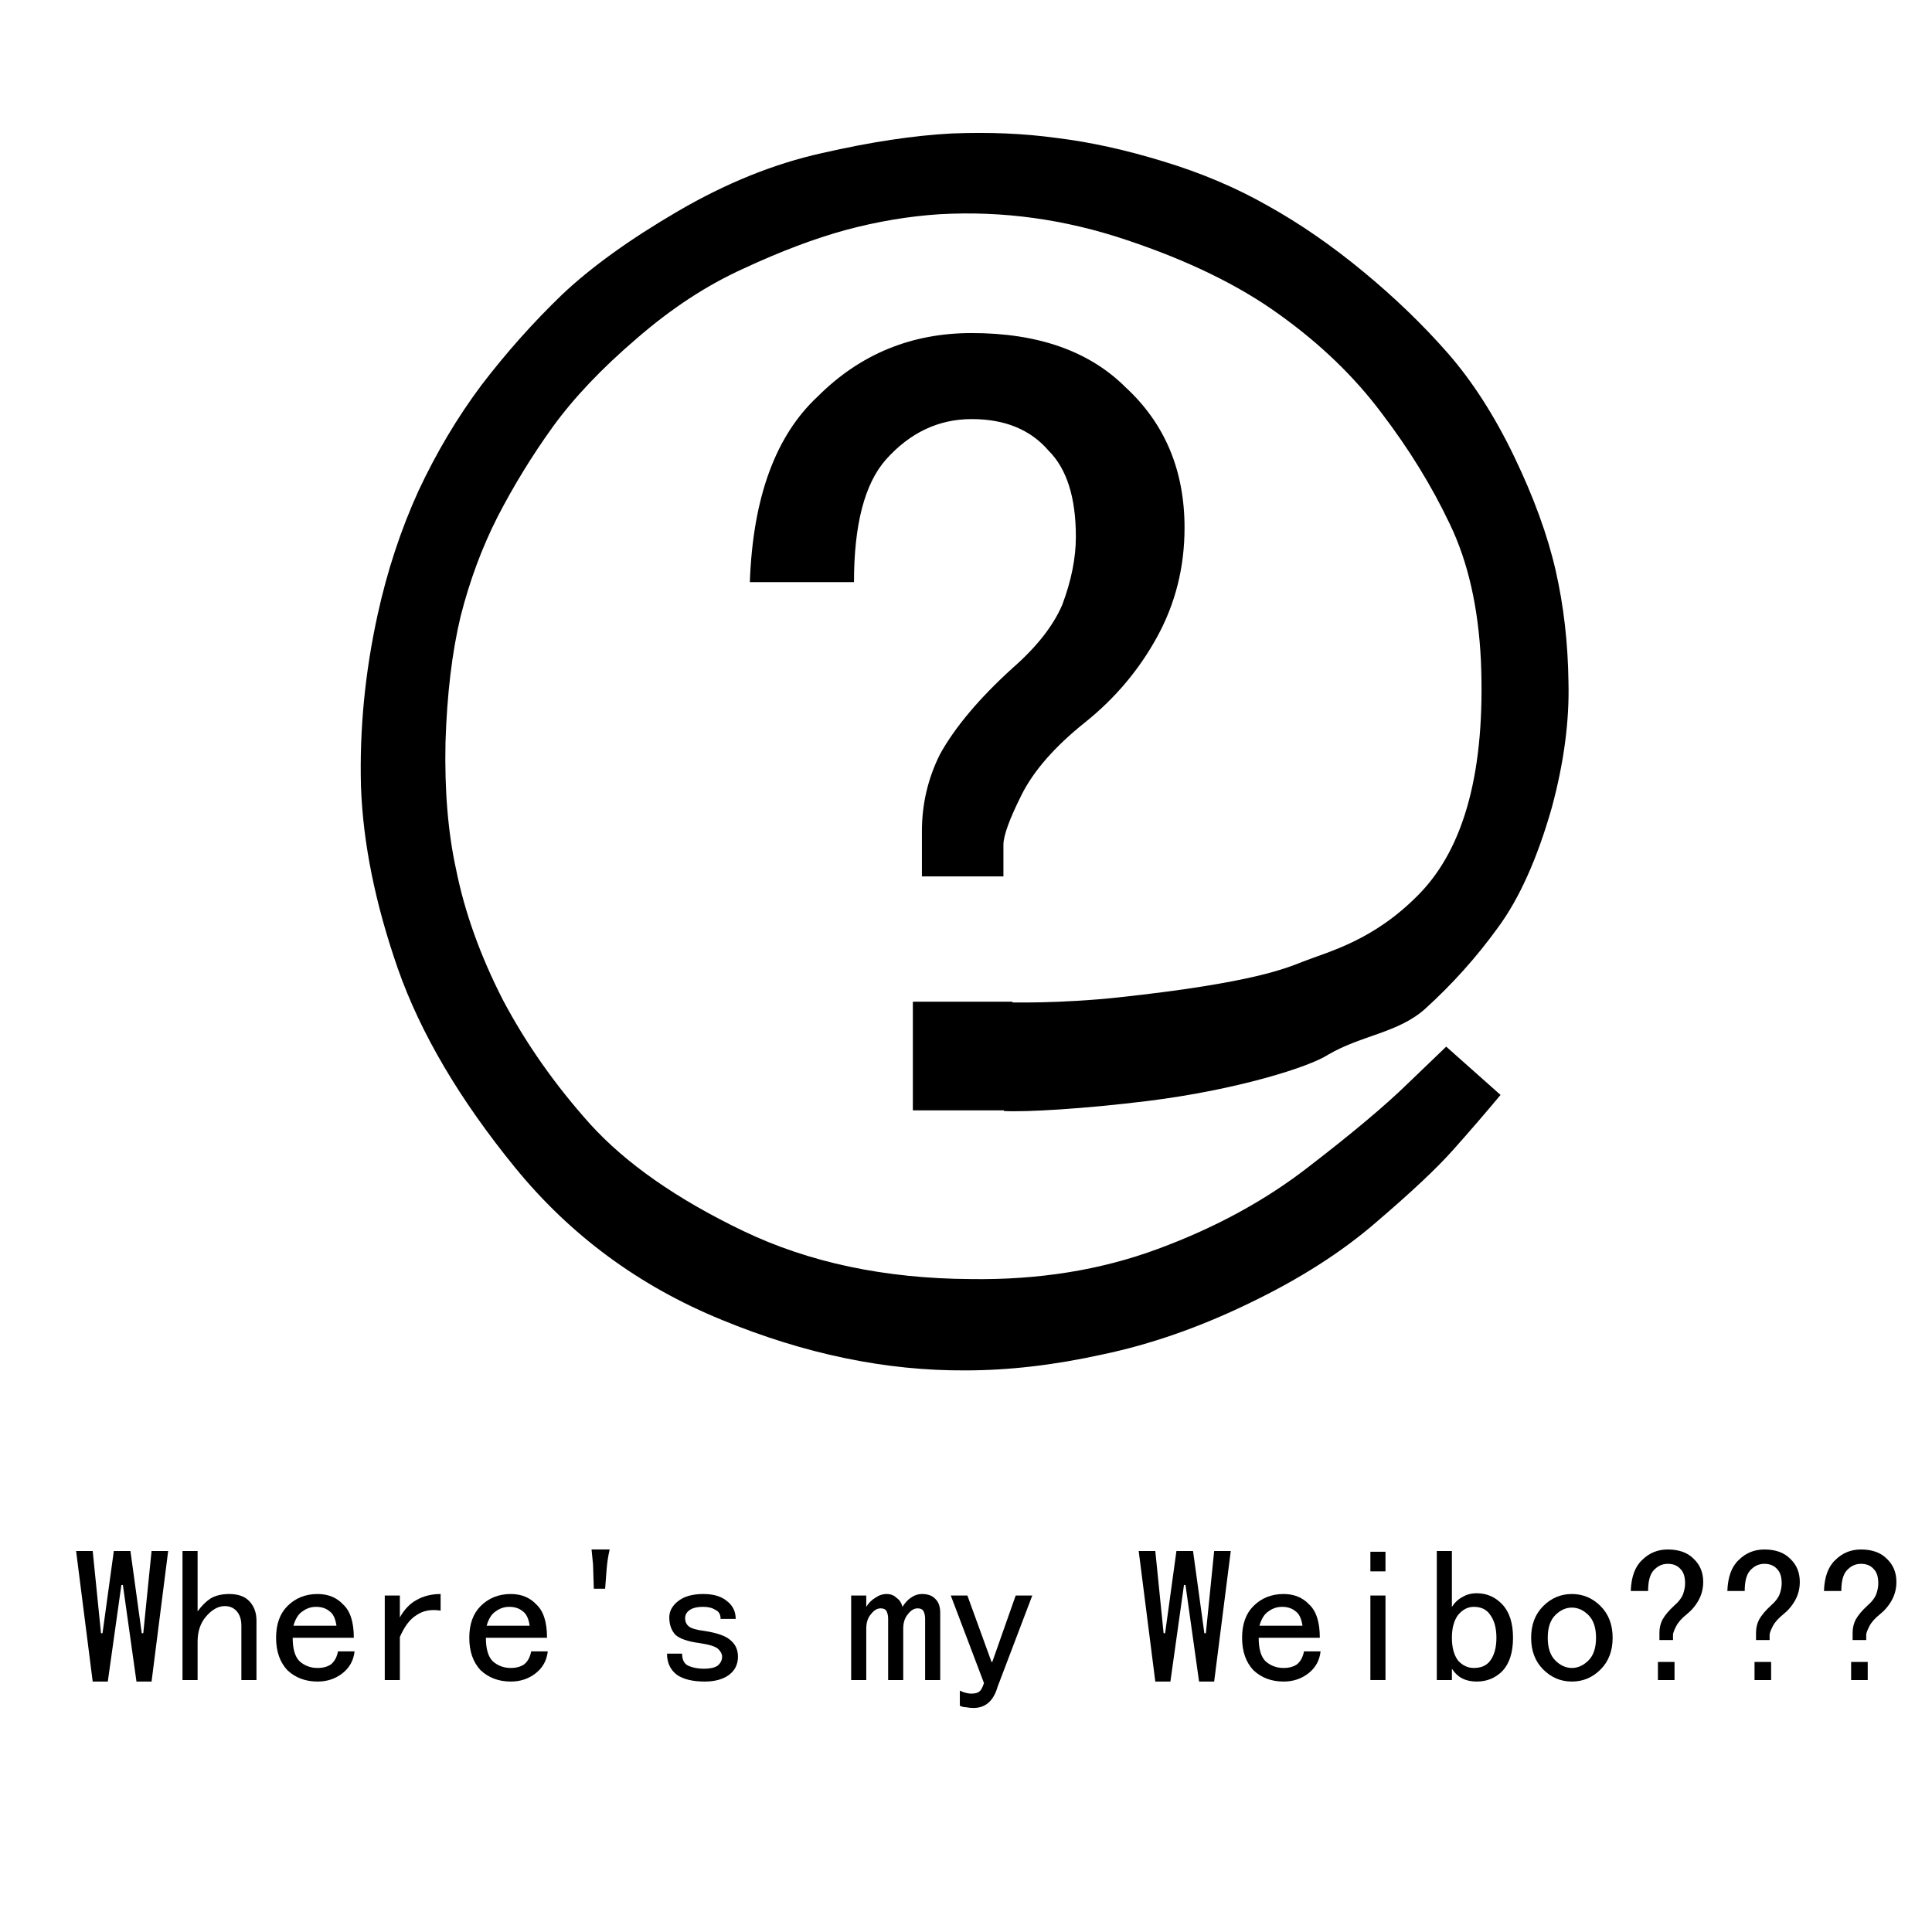 <?xml version="1.0" encoding="UTF-8" standalone="no"?>
<!-- Created with Inkscape (http://www.inkscape.org/) -->

<svg
   xmlns:dc="http://purl.org/dc/elements/1.1/"
   xmlns:cc="http://creativecommons.org/ns#"
   xmlns:rdf="http://www.w3.org/1999/02/22-rdf-syntax-ns#"
   xmlns:svg="http://www.w3.org/2000/svg"
   xmlns="http://www.w3.org/2000/svg"
   xmlns:sodipodi="http://sodipodi.sourceforge.net/DTD/sodipodi-0.dtd"
   xmlns:inkscape="http://www.inkscape.org/namespaces/inkscape"
   width="640"
   height="640"
   id="svg2"
   version="1.1"
   inkscape:version="0.48.1 r9760"
   sodipodi:docname="新建文档 1">
  <defs
     id="defs4" />
  <sodipodi:namedview
     id="base"
     pagecolor="#ffffff"
     bordercolor="#666666"
     borderopacity="1.0"
     inkscape:pageopacity="0.0"
     inkscape:pageshadow="2"
     inkscape:zoom="0.68115385"
     inkscape:cx="110.55156"
     inkscape:cy="306.6416"
     inkscape:document-units="px"
     inkscape:current-layer="layer1"
     showgrid="false"
     width="800px"
     inkscape:window-width="1024"
     inkscape:window-height="714"
     inkscape:window-x="0"
     inkscape:window-y="26"
     inkscape:window-maximized="1" />
  <g
     inkscape:label="Layer 1"
     inkscape:groupmode="layer"
     id="layer1"
     transform="translate(0,-412.362)">
    <g
       style="font-size:384px;font-style:normal;font-variant:normal;font-weight:normal;font-stretch:normal;line-height:125%;letter-spacing:0px;word-spacing:0px;fill:#000000;fill-opacity:1;stroke:none;font-family:'黑体';-inkscape-font-specification:'黑体'"
       id="text2985"
       transform="translate(-2,-38)" />
    <g
       style="font-size:144px;font-style:normal;font-variant:normal;font-weight:normal;font-stretch:normal;line-height:125%;letter-spacing:0px;word-spacing:0px;fill:#000000;fill-opacity:1;stroke:none;font-family:'迷你简秀英';-inkscape-font-specification:'迷你简秀英'"
       id="text2989"
       transform="translate(-18.404,-36.66)">
      <path
         id="path2994"
         style="font-size:512px;font-family:'迷你简秀英';-inkscape-font-specification:'迷你简秀英'"
         d="m 350.084,780.968 c 2.794,0.21 19.727,0.517 38.947,-1.558 44.742,-4.831 55.651,-9.766 60.879,-11.799 9,-3.5 23.569,-7.044 38.569,-22.378 15.166,-15.5 22,-41.25 20.5,-77.25 -0.834,-17.666 -4.25,-32.75 -10.25,-45.25 -6,-12.666 -13.584,-25 -22.75,-37 -9,-12 -20.25,-22.833 -33.75,-32.5 -13.334,-9.666 -30.25,-17.916 -50.75,-24.75 -20.334,-6.833 -40.917,-9.666 -61.75,-8.5 -10.334,0.667 -20.75,2.417 -31.25,5.25 -10.334,2.834 -21.583,7.084 -33.75,12.75 -12.167,5.5 -24,13.25 -35.5,23.25 -11.5,9.834 -20.75,19.584 -27.75,29.25 -6.833,9.5 -12.917,19.417 -18.25,29.75 -5.167,10.167 -9.25,21.167 -12.25,33 -2.833,11.834 -4.5,25.75 -5,41.75 -0.333,15.833 0.833,29.833 3.5,42 2.833,14.167 8,28.583 15.5,43.25 7.667,14.5 17.333,28.25 29,41.25 11.833,13 28.667,24.75 50.5,35.25 21.833,10.5 47,15.833 75.5,16 22.5,0.333 43.166,-3 62,-10 19,-7 35.666,-16.083 50,-27.25 14.5,-11.167 25.416,-20.333 32.75,-27.5 l 12.75,-12.25 18,16 c -5,6 -10.25,12.083 -15.75,18.25 -5.334,6 -13.75,13.917 -25.25,23.75 -11.5,10 -25.584,19 -42.25,27 -16.5,8 -32.75,13.667 -48.75,17 -15.834,3.5 -30.917,5.25 -45.25,5.25 -26.334,0.167 -53.25,-5.417 -80.75,-16.75 -27.333,-11.167 -50.167,-28 -68.5,-50.5 -18.333,-22.5 -31.25,-44.417 -38.75,-65.75 -7.5,-21.5 -11.583,-41.667 -12.25,-60.5 -0.5,-18.833 1.333,-37.75 5.5,-56.75 3.167,-14.5 7.667,-28.166 13.5,-41 6,-12.833 13,-24.583 21,-35.25 8.167,-10.666 17,-20.583 26.5,-29.75 9.667,-9.166 22.5,-18.416 38.5,-27.75 16,-9.333 31.917,-15.75 47.75,-19.25 16,-3.666 30.333,-5.833 43,-6.5 12.333,-0.5 23.916,3.6e-4 34.75,1.5 11,1.334 22.75,3.917 35.25,7.75 12.666,3.834 24.25,8.75 34.75,14.75 10.5,5.834 21,13.084 31.5,21.75 10.5,8.667 19.833,17.667 28,27 8.166,9.334 15.5,20.75 22,34.25 6.5,13.5 11.083,26.084 13.75,37.75 2.666,11.667 4.083,24 4.25,37 0.333,12.834 -1.5,26.667 -5.5,41.5 -4.834,17 -10.834,30.333 -18,40 -7,9.667 -15,18.583 -24,26.75 -9,8 -20.919,8.644 -32.085,15.144 -6.211,4.104 -30.326,11.697 -59.781,15.356 -21.071,2.618 -40.547,3.73 -47.648,3.327 m 59.835,-193.21 c -1.6e-4,13 -3,25 -9,36 -6,11 -14,20.5 -24,28.5 -10,8 -17,16 -21,24 -4,8 -6,13.5 -6,16.5 l 0,10.5 -27,0 0,-15 c -8e-5,-9 2,-17.5 6,-25.5 5,-9 13,-18.5 24,-28.5 8,-7 13.5,-14 16.5,-21 3,-8 4.5,-15.5 4.5,-22.5 -1.3e-4,-13 -3,-22.5 -9,-28.5 -6,-7 -14.5,-10.5 -25.5,-10.5 -11,2.4e-4 -20.5,4.5 -28.5,13.5 -7,8 -10.5,21.5 -10.5,40.5 l -34.5,0 c 1,-28 8.5,-48.5 22.5,-61.5 14,-14 31,-21 51,-21 22,2.6e-4 39,6 51,18 13,12 19.5,27.5 19.5,46.5 m -57,193 -33,0 0,-36 33,0 0,36"
         inkscape:connector-curvature="0" />
    </g>
    <g
       style="font-size:72px;font-style:normal;font-variant:normal;font-weight:normal;font-stretch:normal;line-height:125%;letter-spacing:0px;word-spacing:0px;fill:#000000;fill-opacity:1;stroke:none;font-family:'迷你简秀英';-inkscape-font-specification:'迷你简秀英'"
       id="text3000">
      <path
         d="m 55.708,926.149 -5.5,43.25 -5,0 -4.5,-32 -0.5,0 -4.5,32 -5,0 -5.5,-43.25 5.5,0 2.75,27.25 0.5,0 3.75,-27.25 5.5,0 3.75,27.25 0.5,0 2.75,-27.25 5.5,0"
         style="font-size:64px;font-family:'黑体';-inkscape-font-specification:'黑体'"
         id="path3005" />
      <path
         d="m 84.958,968.899 -5,0 0,-18 c -2.3e-5,-2 -0.5,-3.583 -1.5,-4.75 -1,-1.167 -2.333,-1.75 -4,-1.75 -2.167,3e-5 -4.25,1.167 -6.25,3.5 -1.833,2.167 -2.75,4.917 -2.75,8.25 l 0,12.75 -5,0 0,-42.75 5,0 0,20 c 1.333,-1.833 2.75,-3.25 4.25,-4.25 1.667,-1 3.75,-1.5 6.25,-1.5 3,3e-5 5.25,0.833 6.75,2.5 1.5,1.667 2.25,3.75 2.25,6.25 l 0,19.75"
         style="font-size:64px;font-family:'黑体';-inkscape-font-specification:'黑体'"
         id="path3007" />
      <path
         d="m 117.458,959.399 c -0.333,3 -1.667,5.417 -4,7.25 -2.333,1.833 -5.083,2.75 -8.25,2.75 -4,10e-6 -7.333,-1.25 -10,-3.75 -2.5,-2.667 -3.75,-6.25 -3.75,-10.75 -2e-6,-4.5 1.25,-8 3.75,-10.5 2.667,-2.667 6,-4 10,-4 3.5,3e-5 6.333,1.167 8.5,3.5 2.333,2.167 3.5,5.833 3.5,11 l -20.25,0 c -8e-6,3.667 0.75,6.25 2.25,7.75 1.667,1.5 3.667,2.25 6,2.25 1.833,10e-6 3.333,-0.417 4.5,-1.25 1.167,-1 1.917,-2.417 2.25,-4.25 l 5.5,0 m -6,-8.5 c -0.333,-2.333 -1.083,-3.917 -2.25,-4.75 -1.167,-1 -2.667,-1.5 -4.5,-1.5 -1.667,3e-5 -3.167,0.5 -4.5,1.5 -1.333,0.833 -2.333,2.417 -3,4.75 l 14.25,0"
         style="font-size:64px;font-family:'黑体';-inkscape-font-specification:'黑体'"
         id="path3009" />
      <path
         d="m 145.958,945.899 c -3.167,-0.5 -5.833,3e-5 -8,1.5 -2.167,1.333 -4,3.75 -5.5,7.25 l 0,14.25 -5,0 0,-28 5,0 0,7.25 c 1.5,-2.667 3.333,-4.583 5.5,-5.75 2.333,-1.333 5,-2 8,-2 l 0,5.5"
         style="font-size:64px;font-family:'黑体';-inkscape-font-specification:'黑体'"
         id="path3011" />
      <path
         d="m 181.458,959.399 c -0.333,3 -1.667,5.417 -4,7.25 -2.333,1.833 -5.083,2.75 -8.25,2.75 -4,10e-6 -7.333,-1.25 -10,-3.75 -2.5,-2.667 -3.75,-6.25 -3.75,-10.75 0,-4.5 1.25,-8 3.75,-10.5 2.667,-2.667 6,-4 10,-4 3.5,3e-5 6.333,1.167 8.5,3.5 2.333,2.167 3.5,5.833 3.5,11 l -20.25,0 c 0,3.667 0.75,6.25 2.25,7.75 1.667,1.5 3.667,2.25 6,2.25 1.833,10e-6 3.333,-0.417 4.5,-1.25 1.167,-1 1.917,-2.417 2.25,-4.25 l 5.5,0 m -6,-8.5 c -0.333,-2.333 -1.083,-3.917 -2.25,-4.75 -1.167,-1 -2.667,-1.5 -4.5,-1.5 -1.667,3e-5 -3.167,0.5 -4.5,1.5 -1.333,0.833 -2.333,2.417 -3,4.75 l 14.25,0"
         style="font-size:64px;font-family:'黑体';-inkscape-font-specification:'黑体'"
         id="path3013" />
      <path
         d="m 201.958,925.649 c -0.5,2.167 -0.833,4.333 -1,6.5 l -0.5,6.5 -3.75,0 -0.25,-8 c -0.167,-1.667 -0.333,-3.333 -0.5,-5 l 6,0"
         style="font-size:64px;font-family:'黑体';-inkscape-font-specification:'黑体'"
         id="path3015" />
      <path
         d="m 244.458,961.149 c -2e-5,2.667 -1.083,4.75 -3.25,6.25 -2,1.333 -4.583,2 -7.75,2 -4,10e-6 -7.083,-0.75 -9.25,-2.25 -2.167,-1.667 -3.25,-4 -3.25,-7 l 5,0 c -1e-5,2 0.667,3.333 2,4 1.5,0.667 3.25,1 5.25,1 2,10e-6 3.5,-0.333 4.5,-1 1,-0.833 1.5,-1.833 1.5,-3 -2e-5,-0.833 -0.417,-1.667 -1.25,-2.5 -0.833,-0.833 -2.917,-1.5 -6.25,-2 -3.833,-0.5 -6.5,-1.417 -8,-2.75 -1.333,-1.5 -2,-3.417 -2,-5.75 0,-2 0.917,-3.75 2.75,-5.25 2,-1.667 4.833,-2.5 8.5,-2.5 3.333,3e-5 5.917,0.75 7.75,2.25 2,1.5 3,3.5 3,6 l -5,0 c -2e-5,-1.5 -0.583,-2.5 -1.75,-3 -1,-0.667 -2.333,-1 -4,-1 -2.167,3e-5 -3.75,0.417 -4.75,1.25 -0.833,0.667 -1.25,1.5 -1.25,2.5 -1e-5,1.167 0.417,2.083 1.25,2.75 0.833,0.667 2.583,1.167 5.25,1.5 4.333,0.667 7.25,1.75 8.75,3.25 1.5,1.333 2.25,3.083 2.25,5.25"
         style="font-size:64px;font-family:'黑体';-inkscape-font-specification:'黑体'"
         id="path3017" />
      <path
         d="m 311.458,968.899 -5,0 0,-20.25 c -2e-5,-1 -0.167,-1.833 -0.5,-2.5 -0.333,-0.667 -1,-1 -2,-1 -1.167,3e-5 -2.25,0.667 -3.25,2 -1,1.167 -1.5,2.75 -1.5,4.75 l 0,17 -5,0 0,-20.25 c -10e-6,-1 -0.167,-1.833 -0.5,-2.5 -0.333,-0.667 -1,-1 -2,-1 -1.167,3e-5 -2.25,0.667 -3.25,2 -1,1.167 -1.5,2.75 -1.5,4.75 l 0,17 -5,0 0,-28 5,0 0,3.75 c 0.833,-1.333 1.833,-2.333 3,-3 1.167,-0.833 2.417,-1.25 3.75,-1.25 1.333,3e-5 2.417,0.417 3.25,1.25 1,0.667 1.667,1.667 2,3 0.833,-1.333 1.75,-2.333 2.75,-3 1.167,-0.833 2.417,-1.25 3.75,-1.25 2,3e-5 3.5,0.583 4.5,1.75 1,1 1.5,2.5 1.5,4.5 l 0,22.25"
         style="font-size:64px;font-family:'黑体';-inkscape-font-specification:'黑体'"
         id="path3019" />
      <path
         d="m 341.958,940.899 -11.5,30.25 c -0.667,2.333 -1.667,4.083 -3,5.25 -1.333,1.167 -3,1.75 -5,1.75 -0.833,0 -1.667,-0.083 -2.5,-0.25 -0.667,0 -1.333,-0.167 -2,-0.5 l 0,-5 c 0.667,0.333 1.333,0.583 2,0.75 0.667,0.167 1.25,0.25 1.75,0.25 1.333,0 2.25,-0.25 2.75,-0.75 0.5,-0.333 1,-1.25 1.5,-2.75 l -11,-29 5.5,0 8,22 0.25,0 7.75,-22 5.5,0"
         style="font-size:64px;font-family:'黑体';-inkscape-font-specification:'黑体'"
         id="path3021" />
      <path
         d="m 407.708,926.149 -5.5,43.25 -5,0 -4.5,-32 -0.5,0 -4.5,32 -5,0 -5.5,-43.25 5.5,0 2.75,27.25 0.5,0 3.75,-27.25 5.5,0 3.75,27.25 0.5,0 2.75,-27.25 5.5,0"
         style="font-size:64px;font-family:'黑体';-inkscape-font-specification:'黑体'"
         id="path3023" />
      <path
         d="m 437.458,959.399 c -0.333,3 -1.667,5.417 -4,7.25 -2.333,1.833 -5.083,2.75 -8.25,2.75 -4,10e-6 -7.333,-1.25 -10,-3.75 -2.5,-2.667 -3.75,-6.25 -3.75,-10.75 0,-4.5 1.25,-8 3.75,-10.5 2.667,-2.667 6,-4 10,-4 3.5,3e-5 6.333,1.167 8.5,3.5 2.333,2.167 3.5,5.833 3.5,11 l -20.25,0 c 0,3.667 0.75,6.25 2.25,7.75 1.667,1.5 3.667,2.25 6,2.25 1.833,10e-6 3.333,-0.417 4.5,-1.25 1.167,-1 1.917,-2.417 2.25,-4.25 l 5.5,0 m -6,-8.5 c -0.333,-2.333 -1.083,-3.917 -2.25,-4.75 -1.167,-1 -2.667,-1.5 -4.5,-1.5 -1.667,3e-5 -3.167,0.5 -4.5,1.5 -1.333,0.833 -2.333,2.417 -3,4.75 l 14.25,0"
         style="font-size:64px;font-family:'黑体';-inkscape-font-specification:'黑体'"
         id="path3025" />
      <path
         d="m 458.958,932.899 -5,0 0,-6.5 5,0 0,6.5 m 0,36 -5,0 0,-28 5,0 0,28"
         style="font-size:64px;font-family:'黑体';-inkscape-font-specification:'黑体'"
         id="path3027" />
      <path
         d="m 501.208,954.899 c -3e-5,4.833 -1.167,8.5 -3.5,11 -2.333,2.333 -5.167,3.5 -8.5,3.5 -1.833,10e-6 -3.417,-0.333 -4.75,-1 -1.333,-0.667 -2.5,-1.75 -3.5,-3.25 l 0,3.75 -5,0 0,-42.75 5,0 0,18.5 c 1,-1.5 2.167,-2.583 3.5,-3.25 1.333,-0.833 2.917,-1.25 4.75,-1.25 3.333,3e-5 6.167,1.25 8.5,3.75 2.333,2.5 3.5,6.167 3.5,11 m -5.5,0 c -2e-5,-3.167 -0.667,-5.667 -2,-7.5 -1.167,-1.833 -3,-2.75 -5.5,-2.75 -2,3e-5 -3.75,0.917 -5.25,2.75 -1.333,1.833 -2,4.333 -2,7.5 0,3.167 0.667,5.667 2,7.5 1.5,1.667 3.25,2.5 5.25,2.5 2.5,10e-6 4.333,-0.833 5.5,-2.5 1.333,-1.833 2,-4.333 2,-7.5"
         style="font-size:64px;font-family:'黑体';-inkscape-font-specification:'黑体'"
         id="path3029" />
      <path
         d="m 534.208,954.899 c -3e-5,4.333 -1.333,7.833 -4,10.5 -2.667,2.667 -5.833,4 -9.5,4 -3.667,10e-6 -6.833,-1.333 -9.5,-4 -2.667,-2.667 -4,-6.167 -4,-10.5 0,-4.333 1.333,-7.833 4,-10.5 2.667,-2.667 5.833,-4 9.5,-4 3.667,3e-5 6.833,1.333 9.5,4 2.667,2.667 4,6.167 4,10.5 m -5.5,0 c -2e-5,-3.333 -0.833,-5.833 -2.5,-7.5 -1.667,-1.667 -3.5,-2.5 -5.5,-2.5 -2,3e-5 -3.833,0.833 -5.5,2.5 -1.667,1.667 -2.5,4.167 -2.5,7.5 0,3.333 0.833,5.833 2.5,7.5 1.667,1.667 3.5,2.5 5.5,2.5 2,10e-6 3.833,-0.833 5.5,-2.5 1.667,-1.667 2.5,-4.167 2.5,-7.5"
         style="font-size:64px;font-family:'黑体';-inkscape-font-specification:'黑体'"
         id="path3031" />
      <path
         d="m 564.208,936.399 c -2e-5,2.167 -0.5,4.167 -1.5,6 -1,1.833 -2.333,3.417 -4,4.75 -1.667,1.333 -2.833,2.667 -3.5,4 -0.667,1.333 -1,2.25 -1,2.75 l 0,1.75 -4.5,0 0,-2.5 c -10e-6,-1.5 0.333,-2.917 1,-4.25 0.833,-1.5 2.167,-3.083 4,-4.75 1.333,-1.167 2.25,-2.333 2.75,-3.5 0.5,-1.333 0.75,-2.583 0.75,-3.75 -2e-5,-2.167 -0.5,-3.75 -1.5,-4.75 -1,-1.167 -2.417,-1.75 -4.25,-1.75 -1.833,4e-5 -3.417,0.75 -4.75,2.25 -1.167,1.333 -1.75,3.583 -1.75,6.75 l -5.75,0 c 0.167,-4.667 1.417,-8.083 3.75,-10.25 2.333,-2.333 5.167,-3.5 8.5,-3.5 3.667,5e-5 6.5,1 8.5,3 2.167,2 3.25,4.583 3.25,7.75 m -9.5,32.5 -5.5,0 0,-6 5.5,0 0,6"
         style="font-size:64px;font-family:'黑体';-inkscape-font-specification:'黑体'"
         id="path3033" />
      <path
         d="m 596.208,936.399 c -2e-5,2.167 -0.5,4.167 -1.5,6 -1,1.833 -2.333,3.417 -4,4.75 -1.667,1.333 -2.833,2.667 -3.5,4 -0.667,1.333 -1,2.25 -1,2.75 l 0,1.75 -4.5,0 0,-2.5 c -10e-6,-1.5 0.333,-2.917 1,-4.25 0.833,-1.5 2.167,-3.083 4,-4.75 1.333,-1.167 2.25,-2.333 2.75,-3.5 0.5,-1.333 0.75,-2.583 0.75,-3.75 -2e-5,-2.167 -0.5,-3.75 -1.5,-4.75 -1,-1.167 -2.417,-1.75 -4.25,-1.75 -1.833,4e-5 -3.417,0.75 -4.75,2.25 -1.167,1.333 -1.75,3.583 -1.75,6.75 l -5.75,0 c 0.167,-4.667 1.417,-8.083 3.75,-10.25 2.333,-2.333 5.167,-3.5 8.5,-3.5 3.667,5e-5 6.5,1 8.5,3 2.167,2 3.25,4.583 3.25,7.75 m -9.5,32.5 -5.5,0 0,-6 5.5,0 0,6"
         style="font-size:64px;font-family:'黑体';-inkscape-font-specification:'黑体'"
         id="path3035" />
      <path
         d="m 628.208,936.399 c -2e-5,2.167 -0.5,4.167 -1.5,6 -1,1.833 -2.333,3.417 -4,4.75 -1.667,1.333 -2.833,2.667 -3.5,4 -0.667,1.333 -1,2.25 -1,2.75 l 0,1.75 -4.5,0 0,-2.5 c -10e-6,-1.5 0.333,-2.917 1,-4.25 0.833,-1.5 2.167,-3.083 4,-4.75 1.333,-1.167 2.25,-2.333 2.75,-3.5 0.5,-1.333 0.75,-2.583 0.75,-3.75 -2e-5,-2.167 -0.5,-3.75 -1.5,-4.75 -1,-1.167 -2.417,-1.75 -4.25,-1.75 -1.833,4e-5 -3.417,0.75 -4.75,2.25 -1.167,1.333 -1.75,3.583 -1.75,6.75 l -5.75,0 c 0.167,-4.667 1.417,-8.083 3.75,-10.25 2.333,-2.333 5.167,-3.5 8.5,-3.5 3.667,5e-5 6.5,1 8.5,3 2.167,2 3.25,4.583 3.25,7.75 m -9.5,32.5 -5.5,0 0,-6 5.5,0 0,6"
         style="font-size:64px;font-family:'黑体';-inkscape-font-specification:'黑体'"
         id="path3037" />
    </g>
  </g>
</svg>
